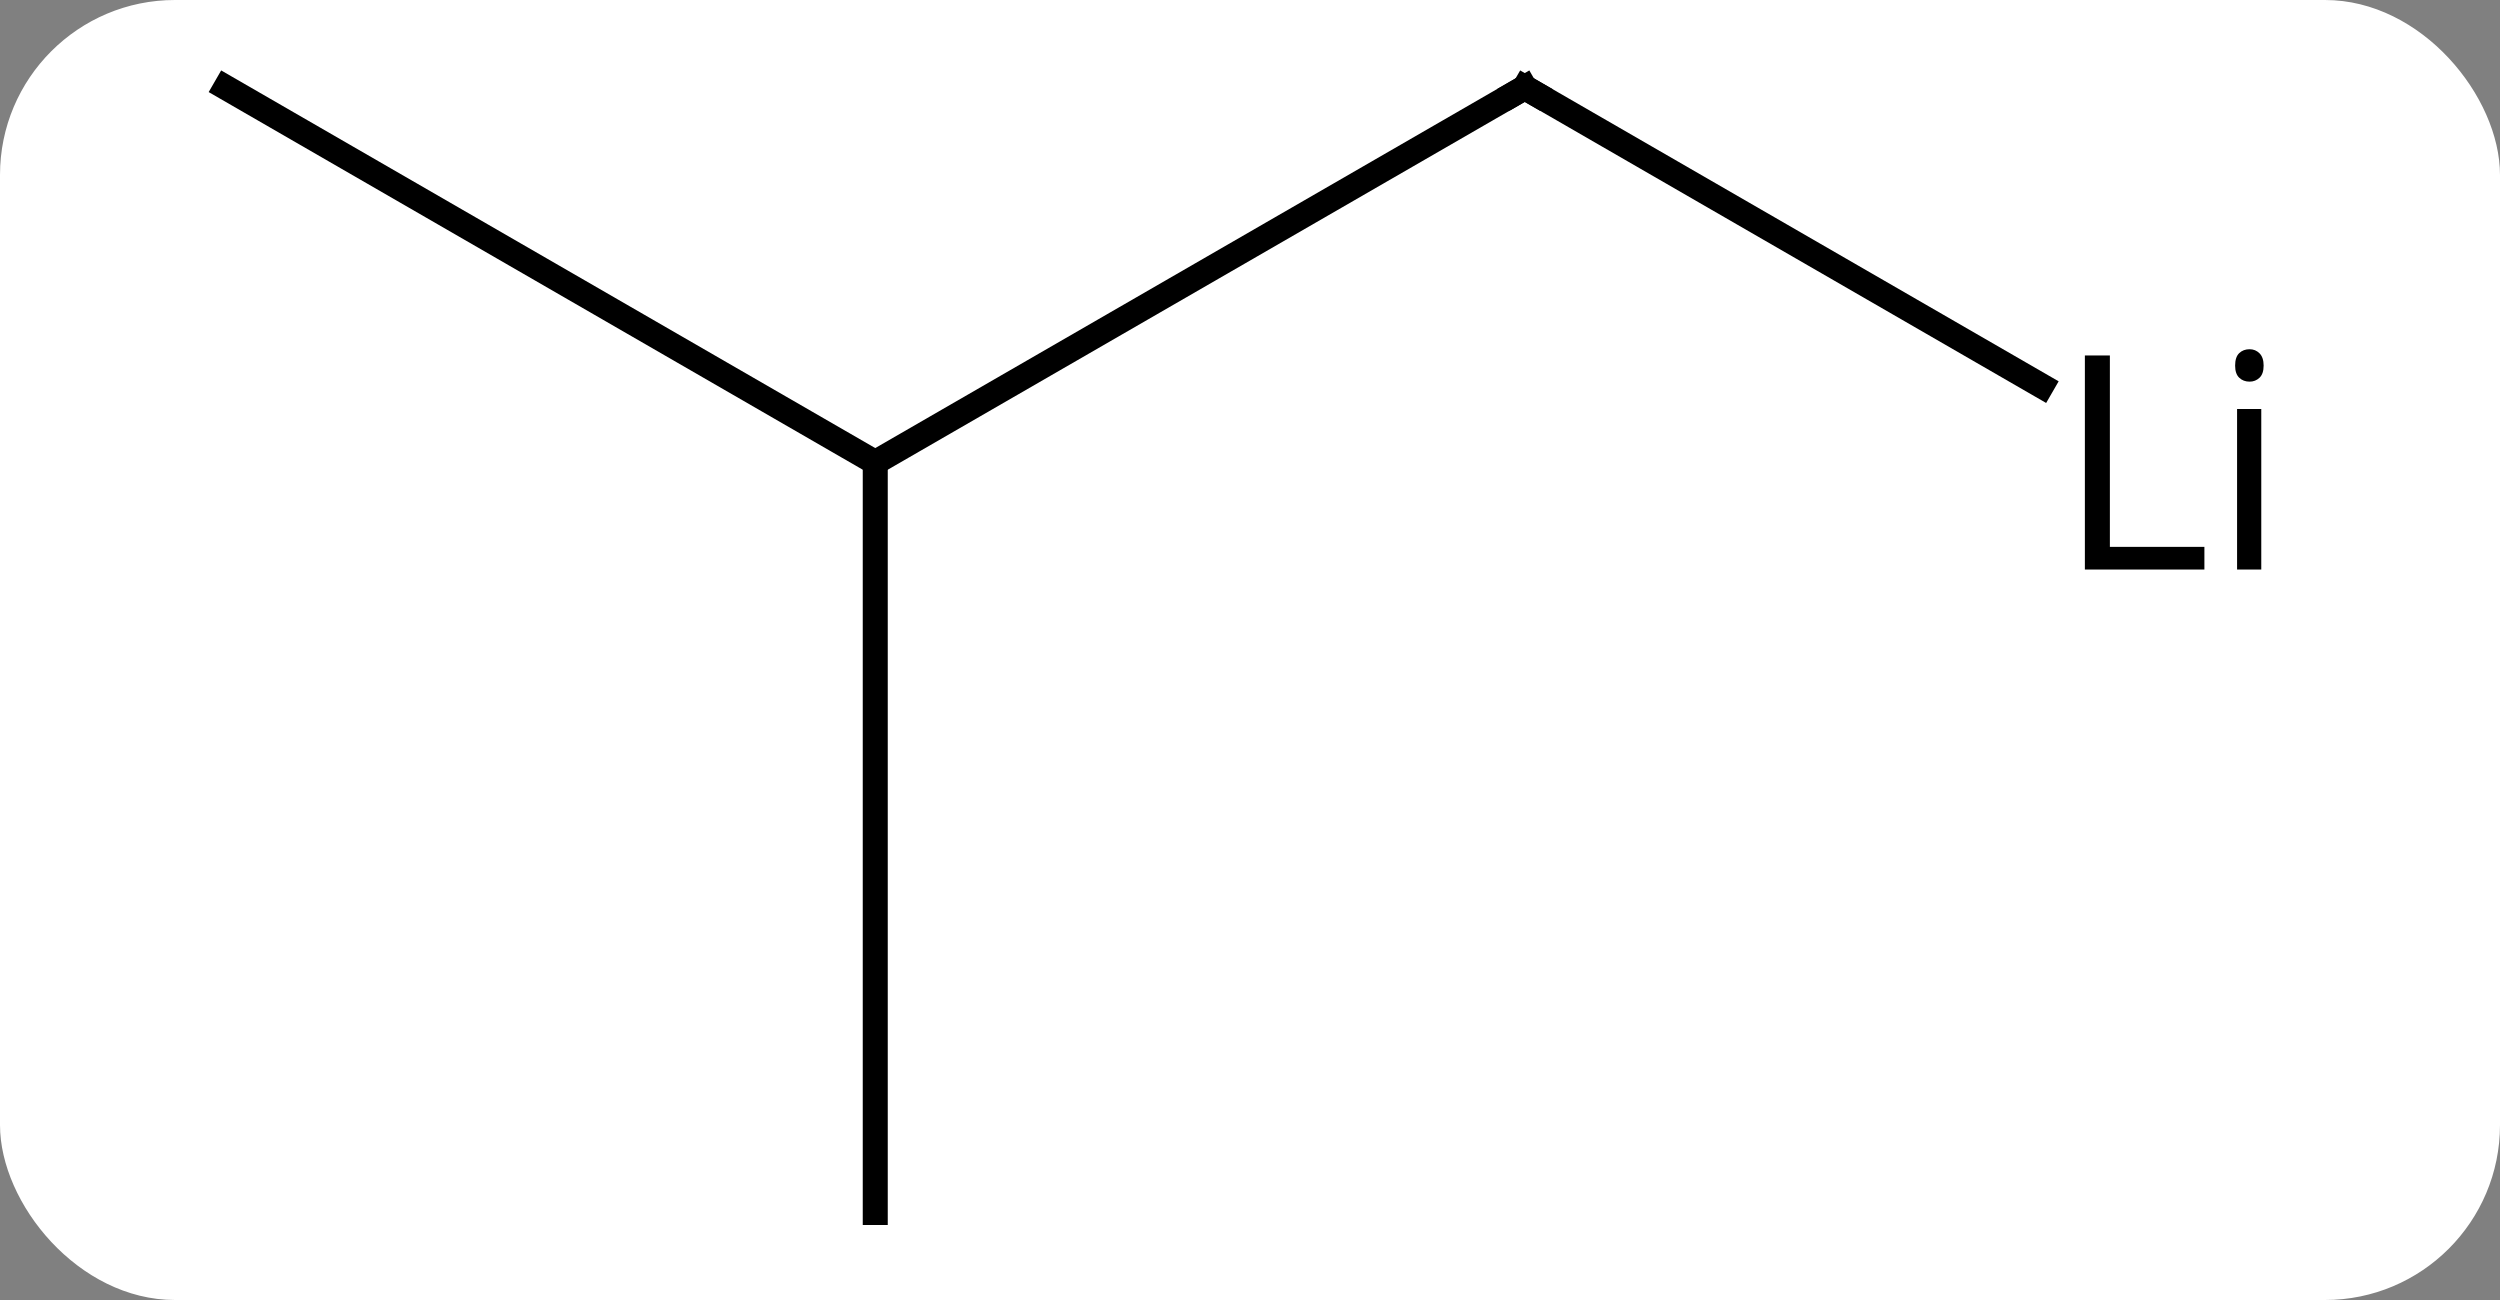 <svg width="100" viewBox="0 0 100 52" style="fill-opacity:1; color-rendering:auto; color-interpolation:auto; text-rendering:auto; stroke:black; stroke-linecap:square; stroke-miterlimit:10; shape-rendering:auto; stroke-opacity:1; fill:black; stroke-dasharray:none; font-weight:normal; stroke-width:1; font-family:'Open Sans'; font-style:normal; stroke-linejoin:miter; font-size:12; stroke-dashoffset:0; image-rendering:auto;" height="52" class="cas-substance-image" xmlns:xlink="http://www.w3.org/1999/xlink" xmlns="http://www.w3.org/2000/svg"><rect x="0" y="0" width="100" height="52" fill="#808080" stroke="none"/><svg class="cas-substance-single-component"><rect y="0" x="0" width="100" stroke="none" ry="7" rx="7" height="52" fill="white" class="cas-substance-group"/><svg y="0" x="6" width="88" viewBox="0 0 88 52" style="fill:black;" height="52" class="cas-substance-single-component-image"><svg><g><g transform="translate(42,26)" style="text-rendering:geometricPrecision; color-rendering:optimizeQuality; color-interpolation:linearRGB; stroke-linecap:butt; image-rendering:optimizeQuality;"><line y2="-22.5" y1="-7.5" x2="12.99" x1="-12.99" style="fill:none;"/><line y2="22.5" y1="-7.5" x2="-12.99" x1="-12.99" style="fill:none;"/><line y2="-22.5" y1="-7.5" x2="-38.97" x1="-12.99" style="fill:none;"/><line y2="-10.564" y1="-22.5" x2="33.663" x1="12.99" style="fill:none;"/><path style="fill:none; stroke-miterlimit:5;" d="M12.557 -22.25 L12.99 -22.5 L13.423 -22.25"/><path style="stroke-miterlimit:5; stroke:none;" d="M35.395 -3.219 L35.395 -11.781 L36.395 -11.781 L36.395 -4.125 L40.176 -4.125 L40.176 -3.219 L35.395 -3.219 ZM42.451 -3.219 L41.483 -3.219 L41.483 -9.641 L42.451 -9.641 L42.451 -3.219 ZM41.405 -11.375 Q41.405 -11.719 41.569 -11.875 Q41.733 -12.031 41.983 -12.031 Q42.217 -12.031 42.381 -11.867 Q42.545 -11.703 42.545 -11.375 Q42.545 -11.047 42.381 -10.891 Q42.217 -10.734 41.983 -10.734 Q41.733 -10.734 41.569 -10.891 Q41.405 -11.047 41.405 -11.375 Z"/></g></g></svg></svg></svg></svg>